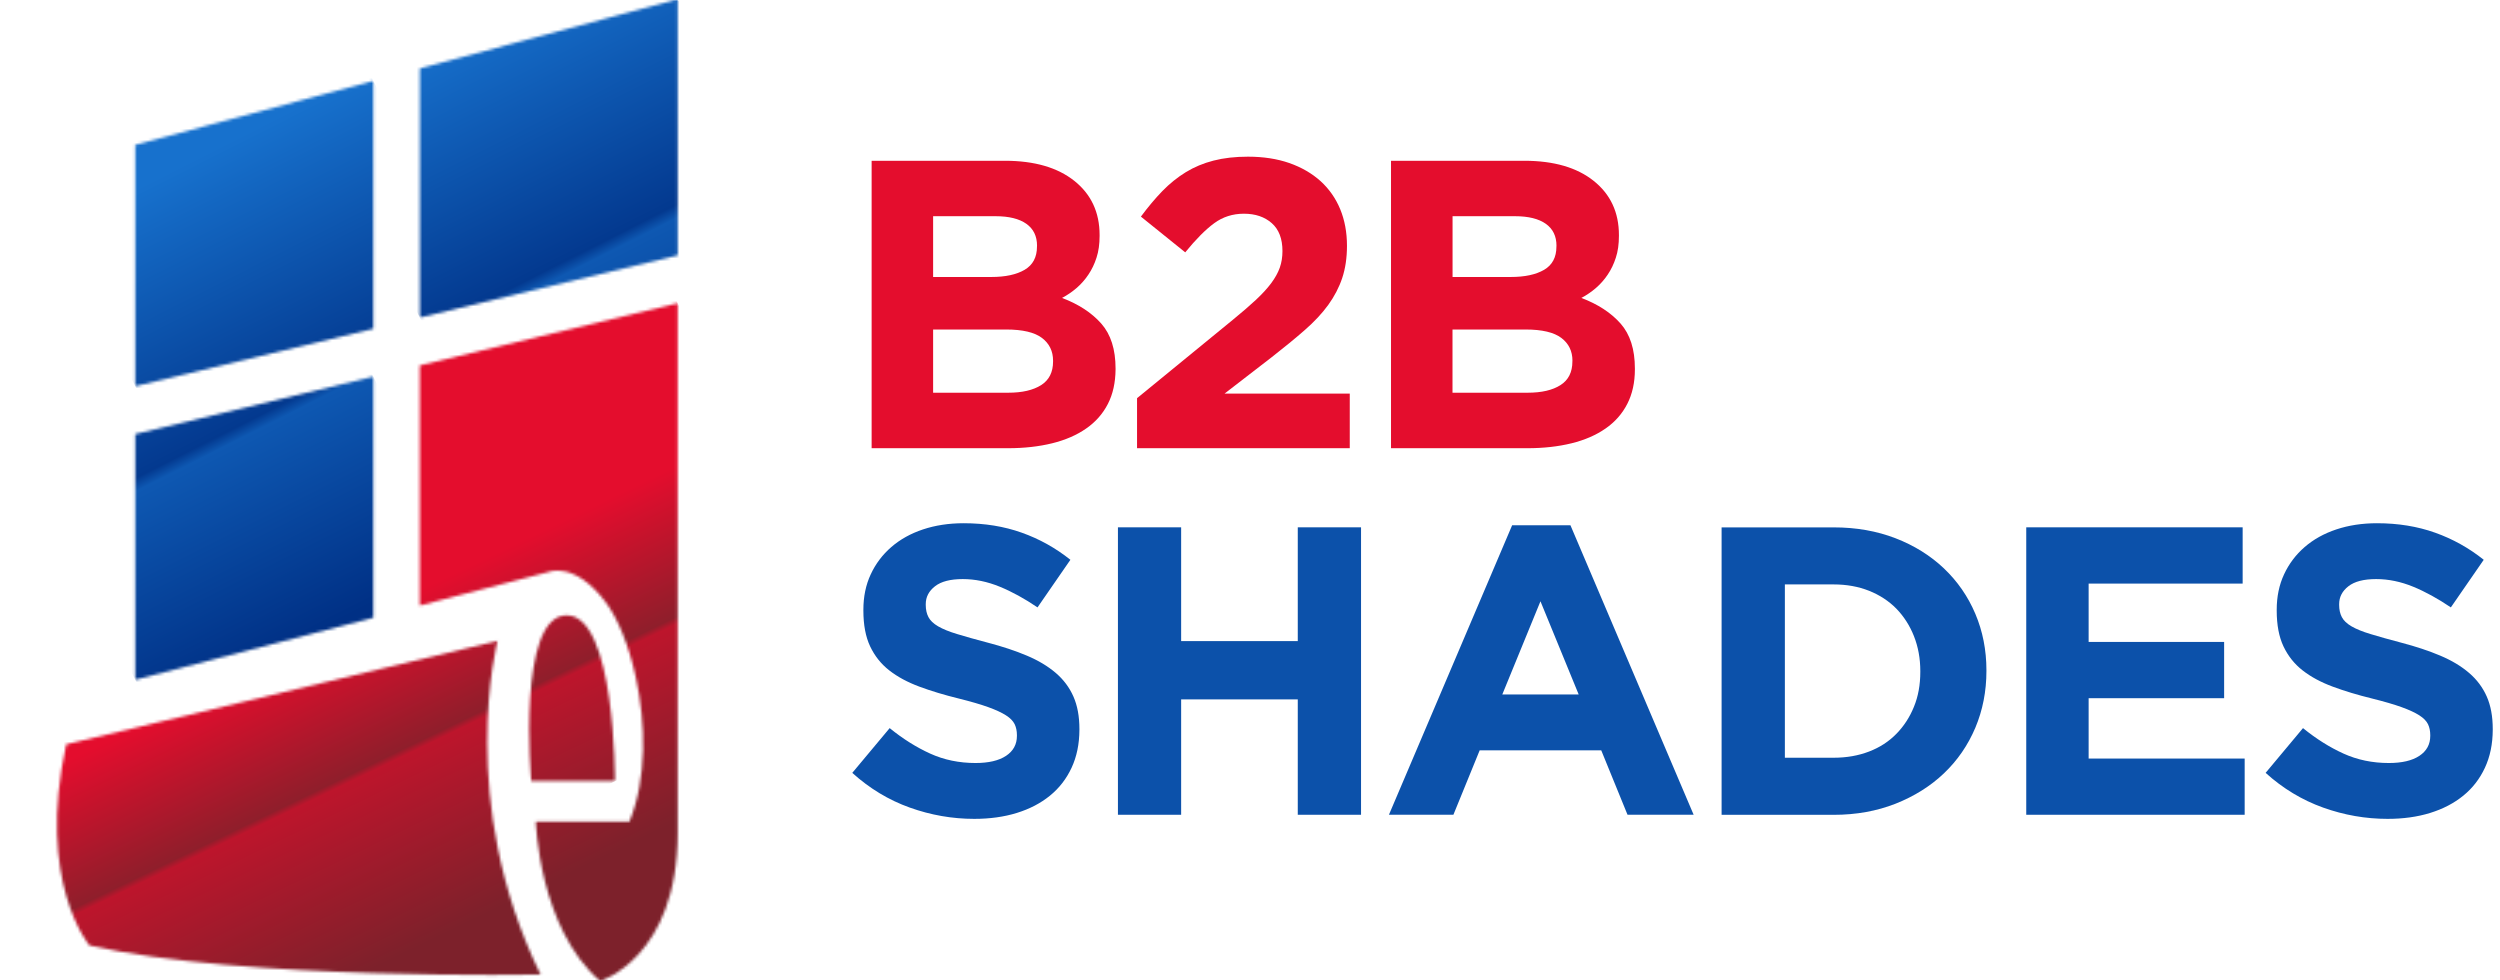 <svg width="885" height="347" viewBox="0 0 885 347" fill="none" xmlns="http://www.w3.org/2000/svg">
<mask id="mask0_197_2589" style="mask-type:luminance" maskUnits="userSpaceOnUse" x="148" y="-1" width="92" height="114">
<path d="M148.625 112.423L239.915 90.404V-0.298L148.625 24.221V112.423Z" fill="white"/>
</mask>
<g mask="url(#mask0_197_2589)">
<path d="M221.342 -37.066L285.297 89.479L167.198 149.191L103.221 22.645L221.342 -37.066Z" fill="url(#paint0_linear_197_2589)"/>
</g>
<mask id="mask1_197_2589" style="mask-type:luminance" maskUnits="userSpaceOnUse" x="47" y="28" width="86" height="109">
<path d="M132.153 116.394V28.633L47.88 51.282V136.732L132.153 116.394Z" fill="white"/>
</mask>
<g mask="url(#mask1_197_2589)">
<path d="M115.008 -5.299L175.686 114.734L65.024 170.664L4.346 50.631L115.008 -5.299Z" fill="url(#paint1_linear_197_2589)"/>
</g>
<mask id="mask2_197_2589" style="mask-type:luminance" maskUnits="userSpaceOnUse" x="47" y="133" width="86" height="108">
<path d="M132.153 133.328L47.88 153.666V237.75V240.649L132.153 218.672V133.328Z" fill="white"/>
</mask>
<g mask="url(#mask2_197_2589)">
<path d="M115.008 99.396L175.35 218.819L65.024 274.581L4.662 155.179L115.008 99.396Z" fill="url(#paint2_linear_197_2589)"/>
</g>
<mask id="mask3_197_2589" style="mask-type:luminance" maskUnits="userSpaceOnUse" x="20" y="226" width="172" height="120">
<path d="M23.445 263.488C12.751 312.463 31.681 334.692 31.681 334.692C85.993 347.046 191.36 344.987 191.36 344.987C161.315 283.658 176.127 226.866 176.127 226.866L23.445 263.488Z" fill="white"/>
</mask>
<g mask="url(#mask3_197_2589)">
<path d="M157.47 156.839L238.465 324.229L46.64 417.053L-34.355 249.663L157.47 156.839Z" fill="url(#paint3_linear_197_2589)"/>
</g>
<mask id="mask4_197_2589" style="mask-type:luminance" maskUnits="userSpaceOnUse" x="187" y="217" width="31" height="60">
<path d="M188.061 276.451H217.686C217.686 276.451 217.896 217.811 200.605 217.811C182.914 217.811 188.061 276.451 188.061 276.451Z" fill="white"/>
</mask>
<g mask="url(#mask4_197_2589)">
<path d="M211.257 204.091L240.902 265.337L189.553 290.171L159.928 228.926L211.257 204.091Z" fill="url(#paint4_linear_197_2589)"/>
</g>
<mask id="mask5_197_2589" style="mask-type:luminance" maskUnits="userSpaceOnUse" x="148" y="107" width="92" height="241">
<path d="M148.604 129.357V214.365L172.45 208.146L194.364 202.431C194.364 202.431 203.273 198.65 214.177 212.853C218.589 218.61 222.581 228.337 225.04 239.578C228.674 256.071 229.053 275.779 222.812 290.843H189.679C189.679 290.843 190.772 328.641 212.454 347.298C212.454 347.298 239.894 339.062 239.894 294.898V185.161V107.338L148.604 129.357Z" fill="white"/>
</mask>
<g mask="url(#mask5_197_2589)">
<path d="M222.602 71.537L334 301.769L165.937 383.1L54.519 152.847L222.602 71.537Z" fill="url(#paint5_linear_197_2589)"/>
</g>
<mask id="mask6_197_2589" style="mask-type:luminance" maskUnits="userSpaceOnUse" x="-583" y="-835" width="2017" height="2017">
<path d="M1434 -835H-583V1182H1434V-835Z" fill="white"/>
</mask>
<g mask="url(#mask6_197_2589)">
<path d="M392.198 142.972C390.413 146.459 387.849 149.38 384.509 151.691C381.168 154.023 377.155 155.767 372.47 156.923C367.784 158.078 362.574 158.667 356.88 158.667H308.556V56.913H355.724C366.167 56.913 374.361 59.287 380.328 64.036C386.274 68.784 389.257 75.171 389.257 83.218V83.512C389.257 86.412 388.9 88.996 388.165 91.223C387.45 93.45 386.484 95.467 385.265 97.253C384.067 99.039 382.66 100.615 381.084 101.98C379.487 103.346 377.785 104.502 375.957 105.468C381.84 107.695 386.463 110.721 389.845 114.545C393.228 118.369 394.909 123.684 394.909 130.471V130.765C394.867 135.408 393.984 139.484 392.198 142.972ZM367.112 87C367.112 83.617 365.851 81.012 363.33 79.226C360.809 77.44 357.174 76.537 352.426 76.537H330.323V98.052H350.955C355.892 98.052 359.821 97.211 362.721 95.509C365.62 93.807 367.091 91.076 367.091 87.294V87H367.112ZM372.785 127.697C372.785 124.315 371.482 121.625 368.856 119.629C366.251 117.654 362.028 116.646 356.208 116.646H330.323V139.022H356.922C361.859 139.022 365.746 138.118 368.562 136.332C371.377 134.547 372.785 131.752 372.785 127.97V127.697Z" fill="#E40D2D"/>
</g>
<mask id="mask7_197_2589" style="mask-type:luminance" maskUnits="userSpaceOnUse" x="-583" y="-835" width="2017" height="2017">
<path d="M1434 -835H-583V1182H1434V-835Z" fill="white"/>
</mask>
<g mask="url(#mask7_197_2589)">
<path d="M429.828 79.016C426.782 81.243 423.357 84.689 419.575 89.332L403.88 76.684C406.401 73.28 408.944 70.255 411.507 67.607C414.07 64.981 416.844 62.754 419.785 60.947C422.748 59.14 426.004 57.775 429.597 56.85C433.19 55.926 437.245 55.463 441.804 55.463C447.225 55.463 452.099 56.22 456.406 57.712C460.713 59.224 464.39 61.346 467.458 64.099C470.504 66.872 472.836 70.192 474.433 74.058C476.03 77.945 476.828 82.252 476.828 87C476.828 91.265 476.261 95.068 475.148 98.409C474.034 101.749 472.374 104.922 470.21 107.926C468.025 110.931 465.252 113.914 461.848 116.877C458.465 119.839 454.536 123.054 450.061 126.542L433.484 139.337H477.816V158.667H402.515V140.955L436.383 113.242C439.577 110.637 442.287 108.284 444.535 106.204C446.762 104.123 448.59 102.149 449.998 100.258C451.406 98.367 452.414 96.539 453.045 94.753C453.675 92.967 453.99 91.013 453.99 88.87C453.99 84.521 452.729 81.222 450.208 78.995C447.687 76.768 444.388 75.654 440.333 75.654C436.404 75.654 432.875 76.768 429.828 79.016Z" fill="#E40D2D"/>
</g>
<mask id="mask8_197_2589" style="mask-type:luminance" maskUnits="userSpaceOnUse" x="-583" y="-835" width="2017" height="2017">
<path d="M1434 -835H-583V1182H1434V-835Z" fill="white"/>
</mask>
<g mask="url(#mask8_197_2589)">
<path d="M576.061 142.972C574.275 146.459 571.712 149.38 568.371 151.691C565.03 154.023 561.017 155.767 556.332 156.923C551.647 158.078 546.436 158.667 540.742 158.667H492.418V56.913H539.587C550.029 56.913 558.223 59.287 564.169 64.036C570.115 68.784 573.098 75.171 573.098 83.218V83.512C573.098 86.412 572.741 88.996 572.006 91.223C571.291 93.45 570.325 95.467 569.106 97.253C567.909 99.039 566.501 100.615 564.925 101.98C563.328 103.346 561.626 104.502 559.799 105.468C565.681 107.695 570.304 110.721 573.687 114.545C577.069 118.369 578.75 123.684 578.75 130.471V130.765C578.75 135.408 577.847 139.484 576.061 142.972ZM550.995 87C550.995 83.617 549.735 81.012 547.213 79.226C544.692 77.44 541.057 76.537 536.309 76.537H514.206V98.052H534.838C539.776 98.052 543.705 97.211 546.625 95.509C549.525 93.807 550.974 91.076 550.974 87.294V87H550.995ZM556.647 127.697C556.647 124.315 555.344 121.625 552.718 119.629C550.113 117.654 545.89 116.646 540.07 116.646H514.185V139.022H540.784C545.722 139.022 549.609 138.118 552.403 136.332C555.218 134.547 556.626 131.752 556.626 127.97V127.697H556.647Z" fill="#E40D2D"/>
</g>
<mask id="mask9_197_2589" style="mask-type:luminance" maskUnits="userSpaceOnUse" x="-583" y="-835" width="2017" height="2017">
<path d="M1434 -835H-583V1182H1434V-835Z" fill="white"/>
</mask>
<g mask="url(#mask9_197_2589)">
<path d="M379.34 271.787C377.512 275.716 374.949 279.014 371.692 281.661C368.415 284.33 364.507 286.368 359.968 287.776C355.43 289.183 350.388 289.877 344.883 289.877C337.13 289.877 329.524 288.553 322.066 285.885C314.607 283.216 307.821 279.119 301.707 273.594L314.943 257.752C319.586 261.533 324.377 264.538 329.272 266.765C334.168 268.992 339.525 270.106 345.324 270.106C349.967 270.106 353.581 269.265 356.145 267.564C358.708 265.862 359.989 263.508 359.989 260.504V260.21C359.989 258.76 359.716 257.478 359.191 256.365C358.645 255.251 357.636 254.201 356.124 253.234C354.611 252.268 352.531 251.301 349.862 250.335C347.194 249.368 343.727 248.36 339.441 247.288C334.294 246.028 329.629 244.62 325.448 243.065C321.267 241.511 317.717 239.599 314.817 237.33C311.897 235.06 309.649 232.224 308.031 228.82C306.434 225.438 305.636 221.215 305.636 216.172V215.878C305.636 211.235 306.497 207.032 308.241 203.314C309.964 199.595 312.401 196.359 315.531 193.649C318.662 190.938 322.402 188.858 326.751 187.409C331.1 185.959 335.891 185.224 341.122 185.224C348.581 185.224 355.451 186.337 361.691 188.564C367.952 190.791 373.688 193.985 378.92 198.166L367.28 215.016C362.721 211.928 358.267 209.47 353.896 207.684C349.526 205.898 345.177 204.994 340.807 204.994C336.458 204.994 333.18 205.835 330.995 207.537C328.81 209.239 327.717 211.34 327.717 213.861V214.155C327.717 215.815 328.033 217.223 328.663 218.441C329.293 219.66 330.428 220.752 332.088 221.719C333.747 222.685 335.996 223.61 338.874 224.471C341.731 225.354 345.366 226.362 349.736 227.518C354.884 228.862 359.485 230.396 363.519 232.098C367.553 233.8 370.957 235.838 373.73 238.212C376.504 240.586 378.584 243.381 379.991 246.574C381.399 249.768 382.113 253.592 382.113 258.067V258.361C382.092 263.382 381.168 267.858 379.34 271.787Z" fill="#0C51AA"/>
</g>
<mask id="mask10_197_2589" style="mask-type:luminance" maskUnits="userSpaceOnUse" x="-583" y="-835" width="2017" height="2017">
<path d="M1434 -835H-583V1182H1434V-835Z" fill="white"/>
</mask>
<g mask="url(#mask10_197_2589)">
<path d="M459.411 288.427V247.583H418.125V288.427H395.749V186.673H418.125V226.95H459.411V186.673H481.808V288.427H459.411Z" fill="#0C51AA"/>
</g>
<mask id="mask11_197_2589" style="mask-type:luminance" maskUnits="userSpaceOnUse" x="-583" y="-835" width="2017" height="2017">
<path d="M1434 -835H-583V1182H1434V-835Z" fill="white"/>
</mask>
<g mask="url(#mask11_197_2589)">
<path d="M576.145 288.427L566.837 265.61H523.808L514.5 288.427H491.683L535.301 185.938H555.933L599.55 288.427H576.145ZM545.323 212.853L531.813 245.839H558.853L545.323 212.853Z" fill="#0C51AA"/>
</g>
<mask id="mask12_197_2589" style="mask-type:luminance" maskUnits="userSpaceOnUse" x="-583" y="-835" width="2017" height="2017">
<path d="M1434 -835H-583V1182H1434V-835Z" fill="white"/>
</mask>
<g mask="url(#mask12_197_2589)">
<path d="M699.266 257.625C696.639 263.824 692.942 269.202 688.151 273.761C683.361 278.321 677.625 281.893 671.007 284.519C664.367 287.124 657.077 288.448 649.135 288.448H609.446V186.694H649.135C657.077 186.694 664.367 187.976 671.007 190.539C677.646 193.102 683.361 196.674 688.151 201.213C692.942 205.772 696.66 211.129 699.266 217.285C701.871 223.442 703.195 230.102 703.195 237.266V237.561C703.195 244.725 701.871 251.427 699.266 257.625ZM679.789 237.561C679.789 233.106 679.033 228.988 677.541 225.206C676.049 221.425 673.948 218.189 671.301 215.458C668.633 212.747 665.418 210.646 661.636 209.133C657.854 207.642 653.694 206.885 649.135 206.885H631.843V268.236H649.135C653.694 268.236 657.854 267.5 661.636 266.051C665.418 264.601 668.633 262.521 671.301 259.79C673.969 257.079 676.049 253.886 677.541 250.188C679.054 246.511 679.789 242.393 679.789 237.834V237.561Z" fill="#0C51AA"/>
</g>
<mask id="mask13_197_2589" style="mask-type:luminance" maskUnits="userSpaceOnUse" x="-583" y="-835" width="2017" height="2017">
<path d="M1434 -835H-583V1182H1434V-835Z" fill="white"/>
</mask>
<g mask="url(#mask13_197_2589)">
<path d="M717.293 288.427V186.673H793.897V206.591H739.375V227.244H787.341V247.162H739.375V268.53H794.611V288.427H717.293Z" fill="#0C51AA"/>
</g>
<mask id="mask14_197_2589" style="mask-type:luminance" maskUnits="userSpaceOnUse" x="-583" y="-835" width="2017" height="2017">
<path d="M1434 -835H-583V1182H1434V-835Z" fill="white"/>
</mask>
<g mask="url(#mask14_197_2589)">
<path d="M879.661 271.787C877.833 275.716 875.27 279.014 872.013 281.661C868.736 284.33 864.828 286.368 860.29 287.776C855.751 289.183 850.73 289.877 845.204 289.877C837.451 289.877 829.846 288.553 822.387 285.885C814.928 283.216 808.142 279.119 802.028 273.594L815.264 257.752C819.908 261.533 824.677 264.538 829.593 266.765C834.489 268.992 839.846 270.106 845.645 270.106C850.289 270.106 853.902 269.265 856.466 267.564C859.029 265.862 860.311 263.508 860.311 260.504V260.21C860.311 258.76 860.037 257.478 859.512 256.365C858.966 255.251 857.957 254.201 856.445 253.234C854.932 252.268 852.852 251.301 850.184 250.335C847.515 249.368 844.048 248.36 839.762 247.288C834.615 246.028 829.951 244.62 825.769 243.065C821.588 241.511 818.038 239.599 815.138 237.33C812.218 235.06 809.97 232.224 808.352 228.82C806.755 225.438 805.957 221.215 805.957 216.172V215.878C805.957 211.235 806.818 207.032 808.562 203.314C810.285 199.595 812.722 196.359 815.852 193.649C818.983 190.938 822.723 188.858 827.072 187.409C831.421 185.959 836.212 185.224 841.443 185.224C848.902 185.224 855.751 186.337 862.012 188.564C868.274 190.791 874.009 193.985 879.241 198.166L867.601 215.016C863.042 211.928 858.588 209.47 854.239 207.684C849.868 205.898 845.519 204.994 841.149 204.994C836.779 204.994 833.522 205.835 831.337 207.537C829.152 209.239 828.06 211.34 828.06 213.861V214.155C828.06 215.815 828.375 217.223 829.005 218.441C829.635 219.66 830.77 220.752 832.43 221.719C834.09 222.685 836.338 223.61 839.216 224.471C842.073 225.354 845.708 226.362 850.079 227.518C855.226 228.862 859.827 230.396 863.861 232.098C867.895 233.8 871.299 235.838 874.051 238.212C876.825 240.586 878.905 243.381 880.312 246.574C881.72 249.768 882.434 253.592 882.434 258.067V258.361C882.413 263.382 881.489 267.858 879.661 271.787Z" fill="#0C51AA"/>
</g>
<defs>
<linearGradient id="paint0_linear_197_2589" x1="168.732" y1="5.715" x2="245.003" y2="156.611" gradientUnits="userSpaceOnUse">
<stop stop-color="#1771CD"/>
<stop offset="0.541" stop-color="#03398F"/>
<stop offset="0.566" stop-color="#0E58B2"/>
<stop offset="1" stop-color="#003085"/>
</linearGradient>
<linearGradient id="paint1_linear_197_2589" x1="74.973" y1="53.112" x2="151.244" y2="204.007" gradientUnits="userSpaceOnUse">
<stop stop-color="#1771CD"/>
<stop offset="0.541" stop-color="#03398F"/>
<stop offset="0.566" stop-color="#0E58B2"/>
<stop offset="1" stop-color="#003085"/>
</linearGradient>
<linearGradient id="paint2_linear_197_2589" x1="32.985" y1="74.335" x2="109.256" y2="225.231" gradientUnits="userSpaceOnUse">
<stop stop-color="#1771CD"/>
<stop offset="0.541" stop-color="#03398F"/>
<stop offset="0.566" stop-color="#0E58B2"/>
<stop offset="1" stop-color="#003085"/>
</linearGradient>
<linearGradient id="paint3_linear_197_2589" x1="80.281" y1="241.998" x2="129.666" y2="344.059" gradientUnits="userSpaceOnUse">
<stop stop-color="#E40D2D"/>
<stop offset="0.423" stop-color="#8F1E2B"/>
<stop offset="0.444" stop-color="#BD152C"/>
<stop offset="1" stop-color="#7D212B"/>
</linearGradient>
<linearGradient id="paint4_linear_197_2589" x1="175.582" y1="195.885" x2="224.966" y2="297.945" gradientUnits="userSpaceOnUse">
<stop stop-color="#E40D2D"/>
<stop offset="0.423" stop-color="#8F1E2B"/>
<stop offset="0.444" stop-color="#BD152C"/>
<stop offset="1" stop-color="#7D212B"/>
</linearGradient>
<linearGradient id="paint5_linear_197_2589" x1="178.371" y1="194.532" x2="227.755" y2="296.593" gradientUnits="userSpaceOnUse">
<stop stop-color="#E40D2D"/>
<stop offset="0.423" stop-color="#8F1E2B"/>
<stop offset="0.444" stop-color="#BD152C"/>
<stop offset="1" stop-color="#7D212B"/>
</linearGradient>
</defs>
</svg>
